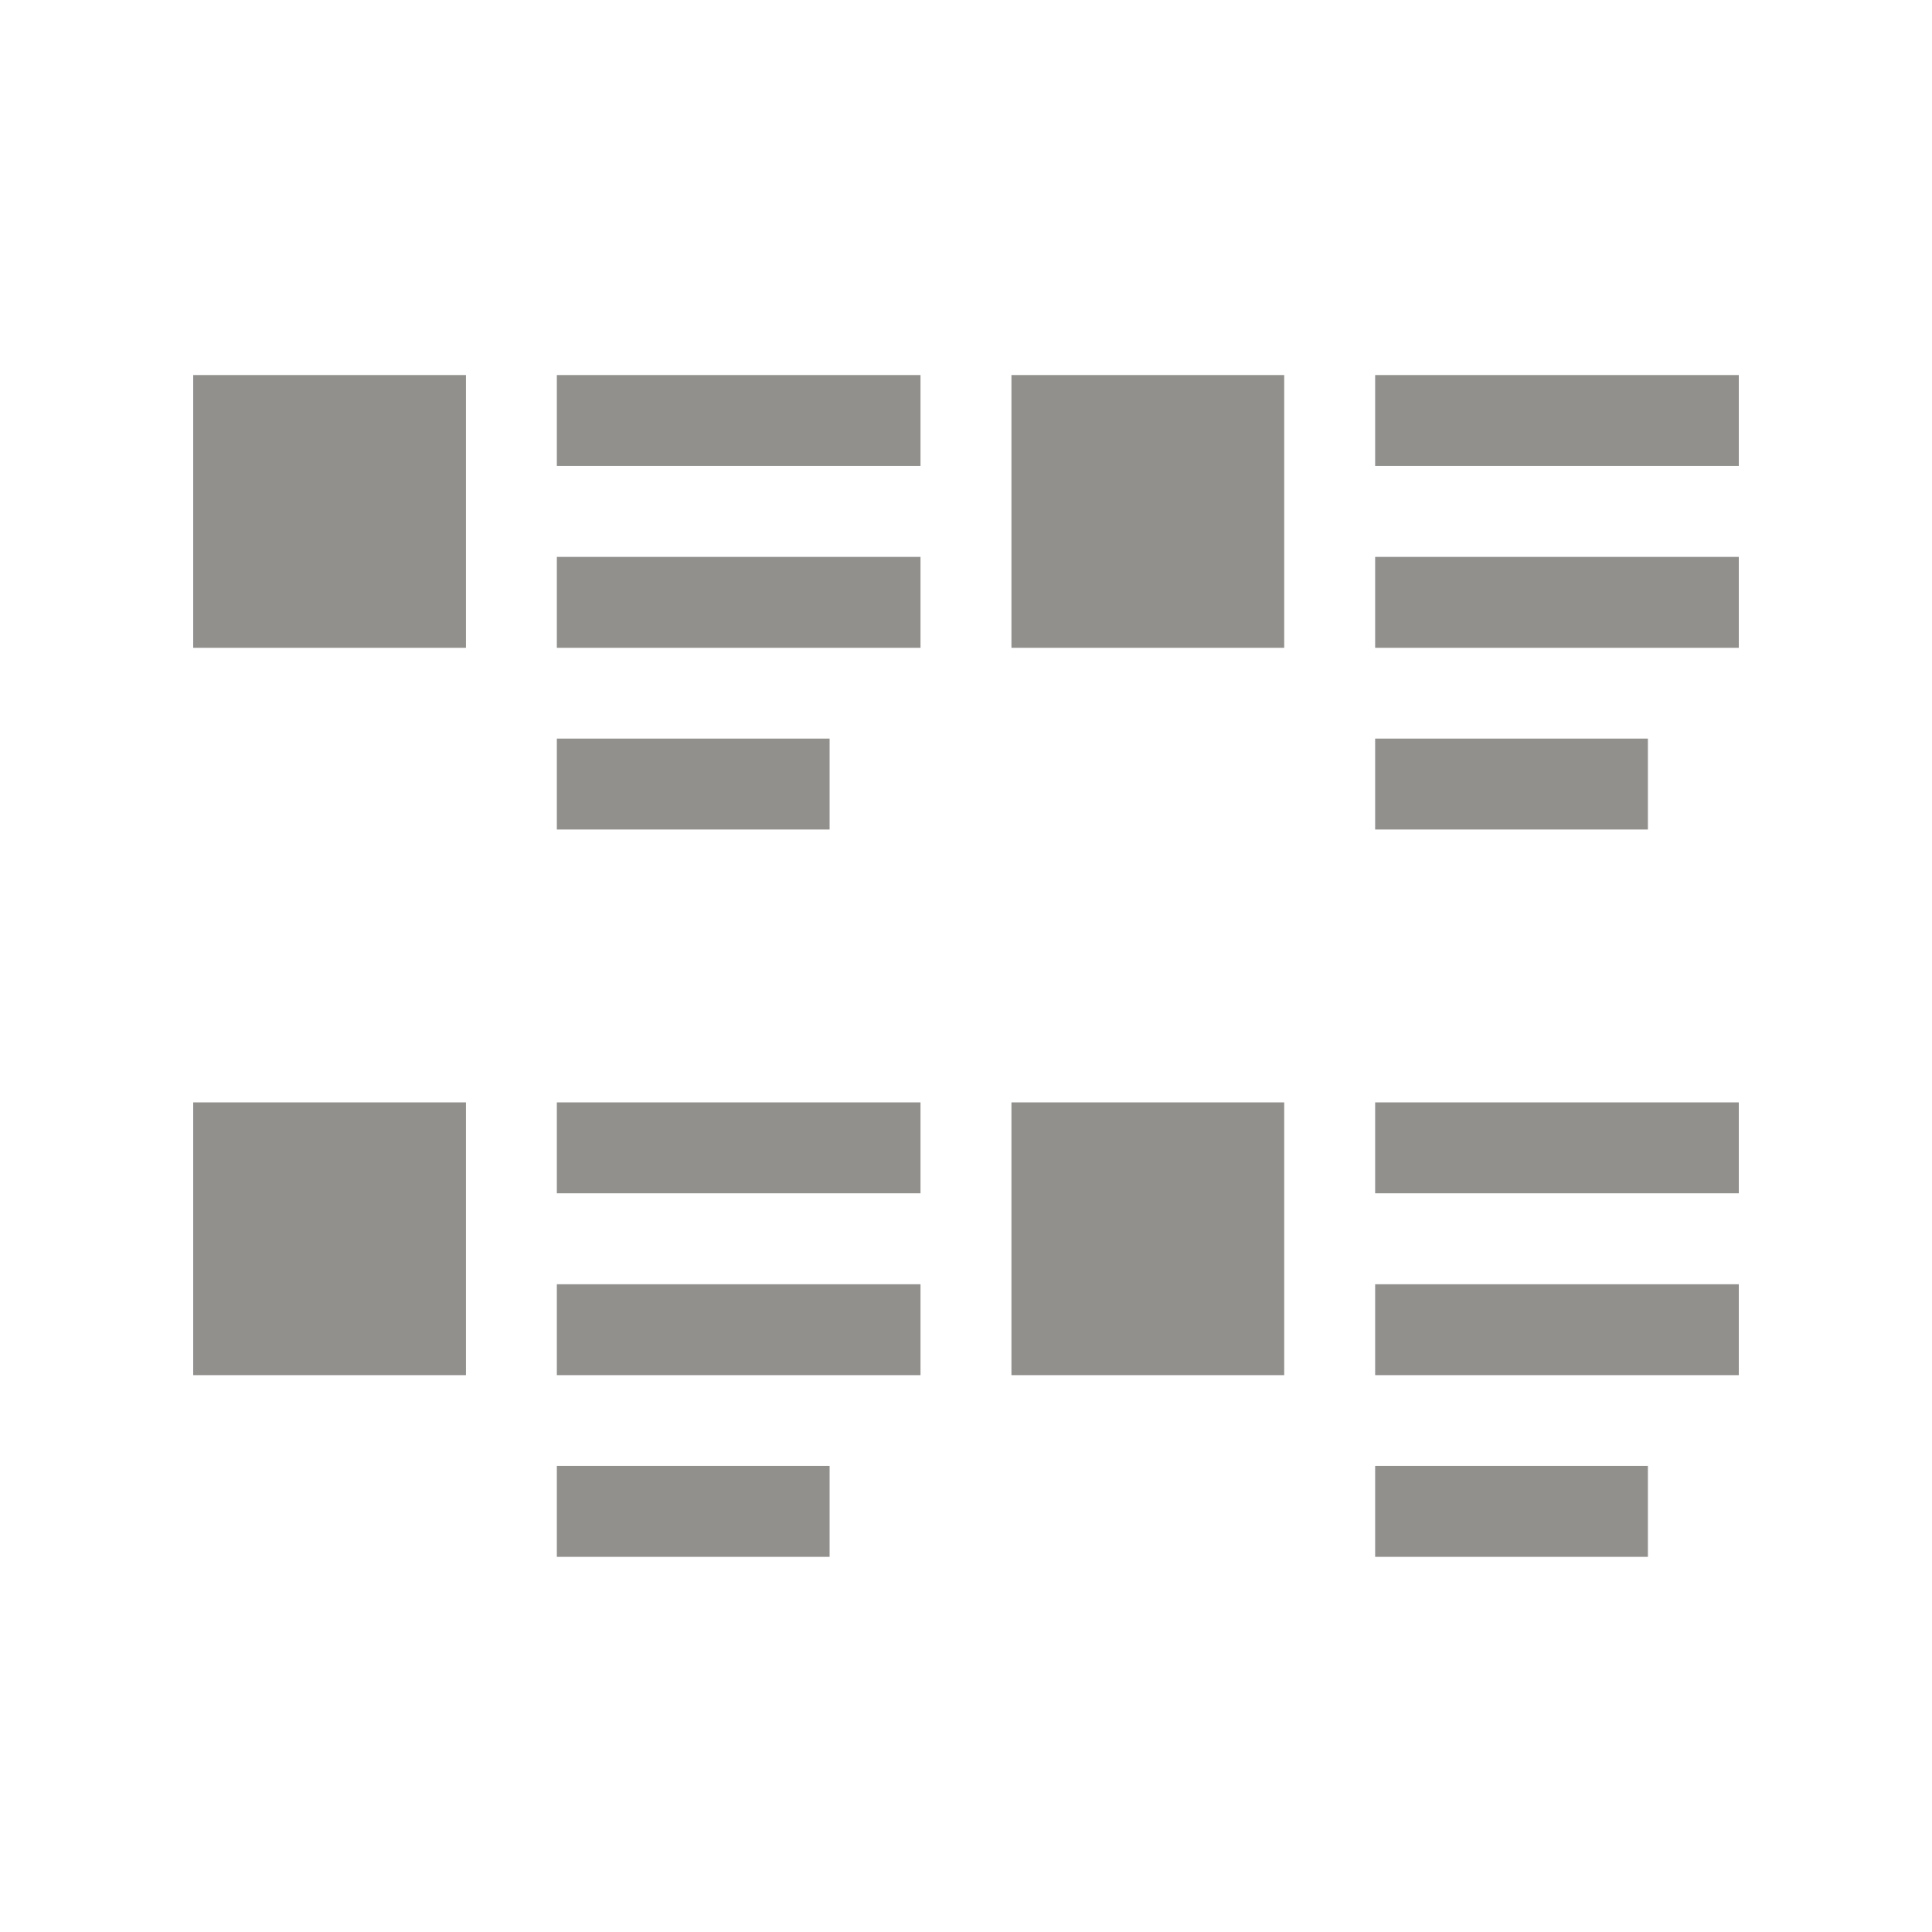 <!-- Generated by IcoMoon.io -->
<svg version="1.1" xmlns="http://www.w3.org/2000/svg" width="40" height="40" viewBox="0 0 40 40">
<title>th-layout-grid2-thumb</title>
<path fill="#91908d" d="M4 7.765h5.647v5.647h-5.647v-5.647zM20.941 13.412h5.647v-5.647h-5.647v5.647zM4 28.471h5.647v-5.647h-5.647v5.647zM20.941 28.471h5.647v-5.647h-5.647v5.647zM11.529 9.647h7.529v-1.882h-7.529v1.882zM11.529 13.412h7.529v-1.882h-7.529v1.882zM28.471 7.765v1.882h7.529v-1.882h-7.529zM28.471 13.412h7.529v-1.882h-7.529v1.882zM17.176 15.292h-5.647v1.882h5.647v-1.882zM34.118 15.292h-5.647v1.882h5.647v-1.882zM11.529 24.706h7.529v-1.882h-7.529v1.882zM11.529 28.471h7.529v-1.882h-7.529v1.882zM28.471 24.706h7.529v-1.882h-7.529v1.882zM28.471 28.471h7.529v-1.882h-7.529v1.882zM11.529 32.233h5.647v-1.882h-5.647v1.882zM28.471 32.233h5.647v-1.882h-5.647v1.882z"></path>
</svg>
